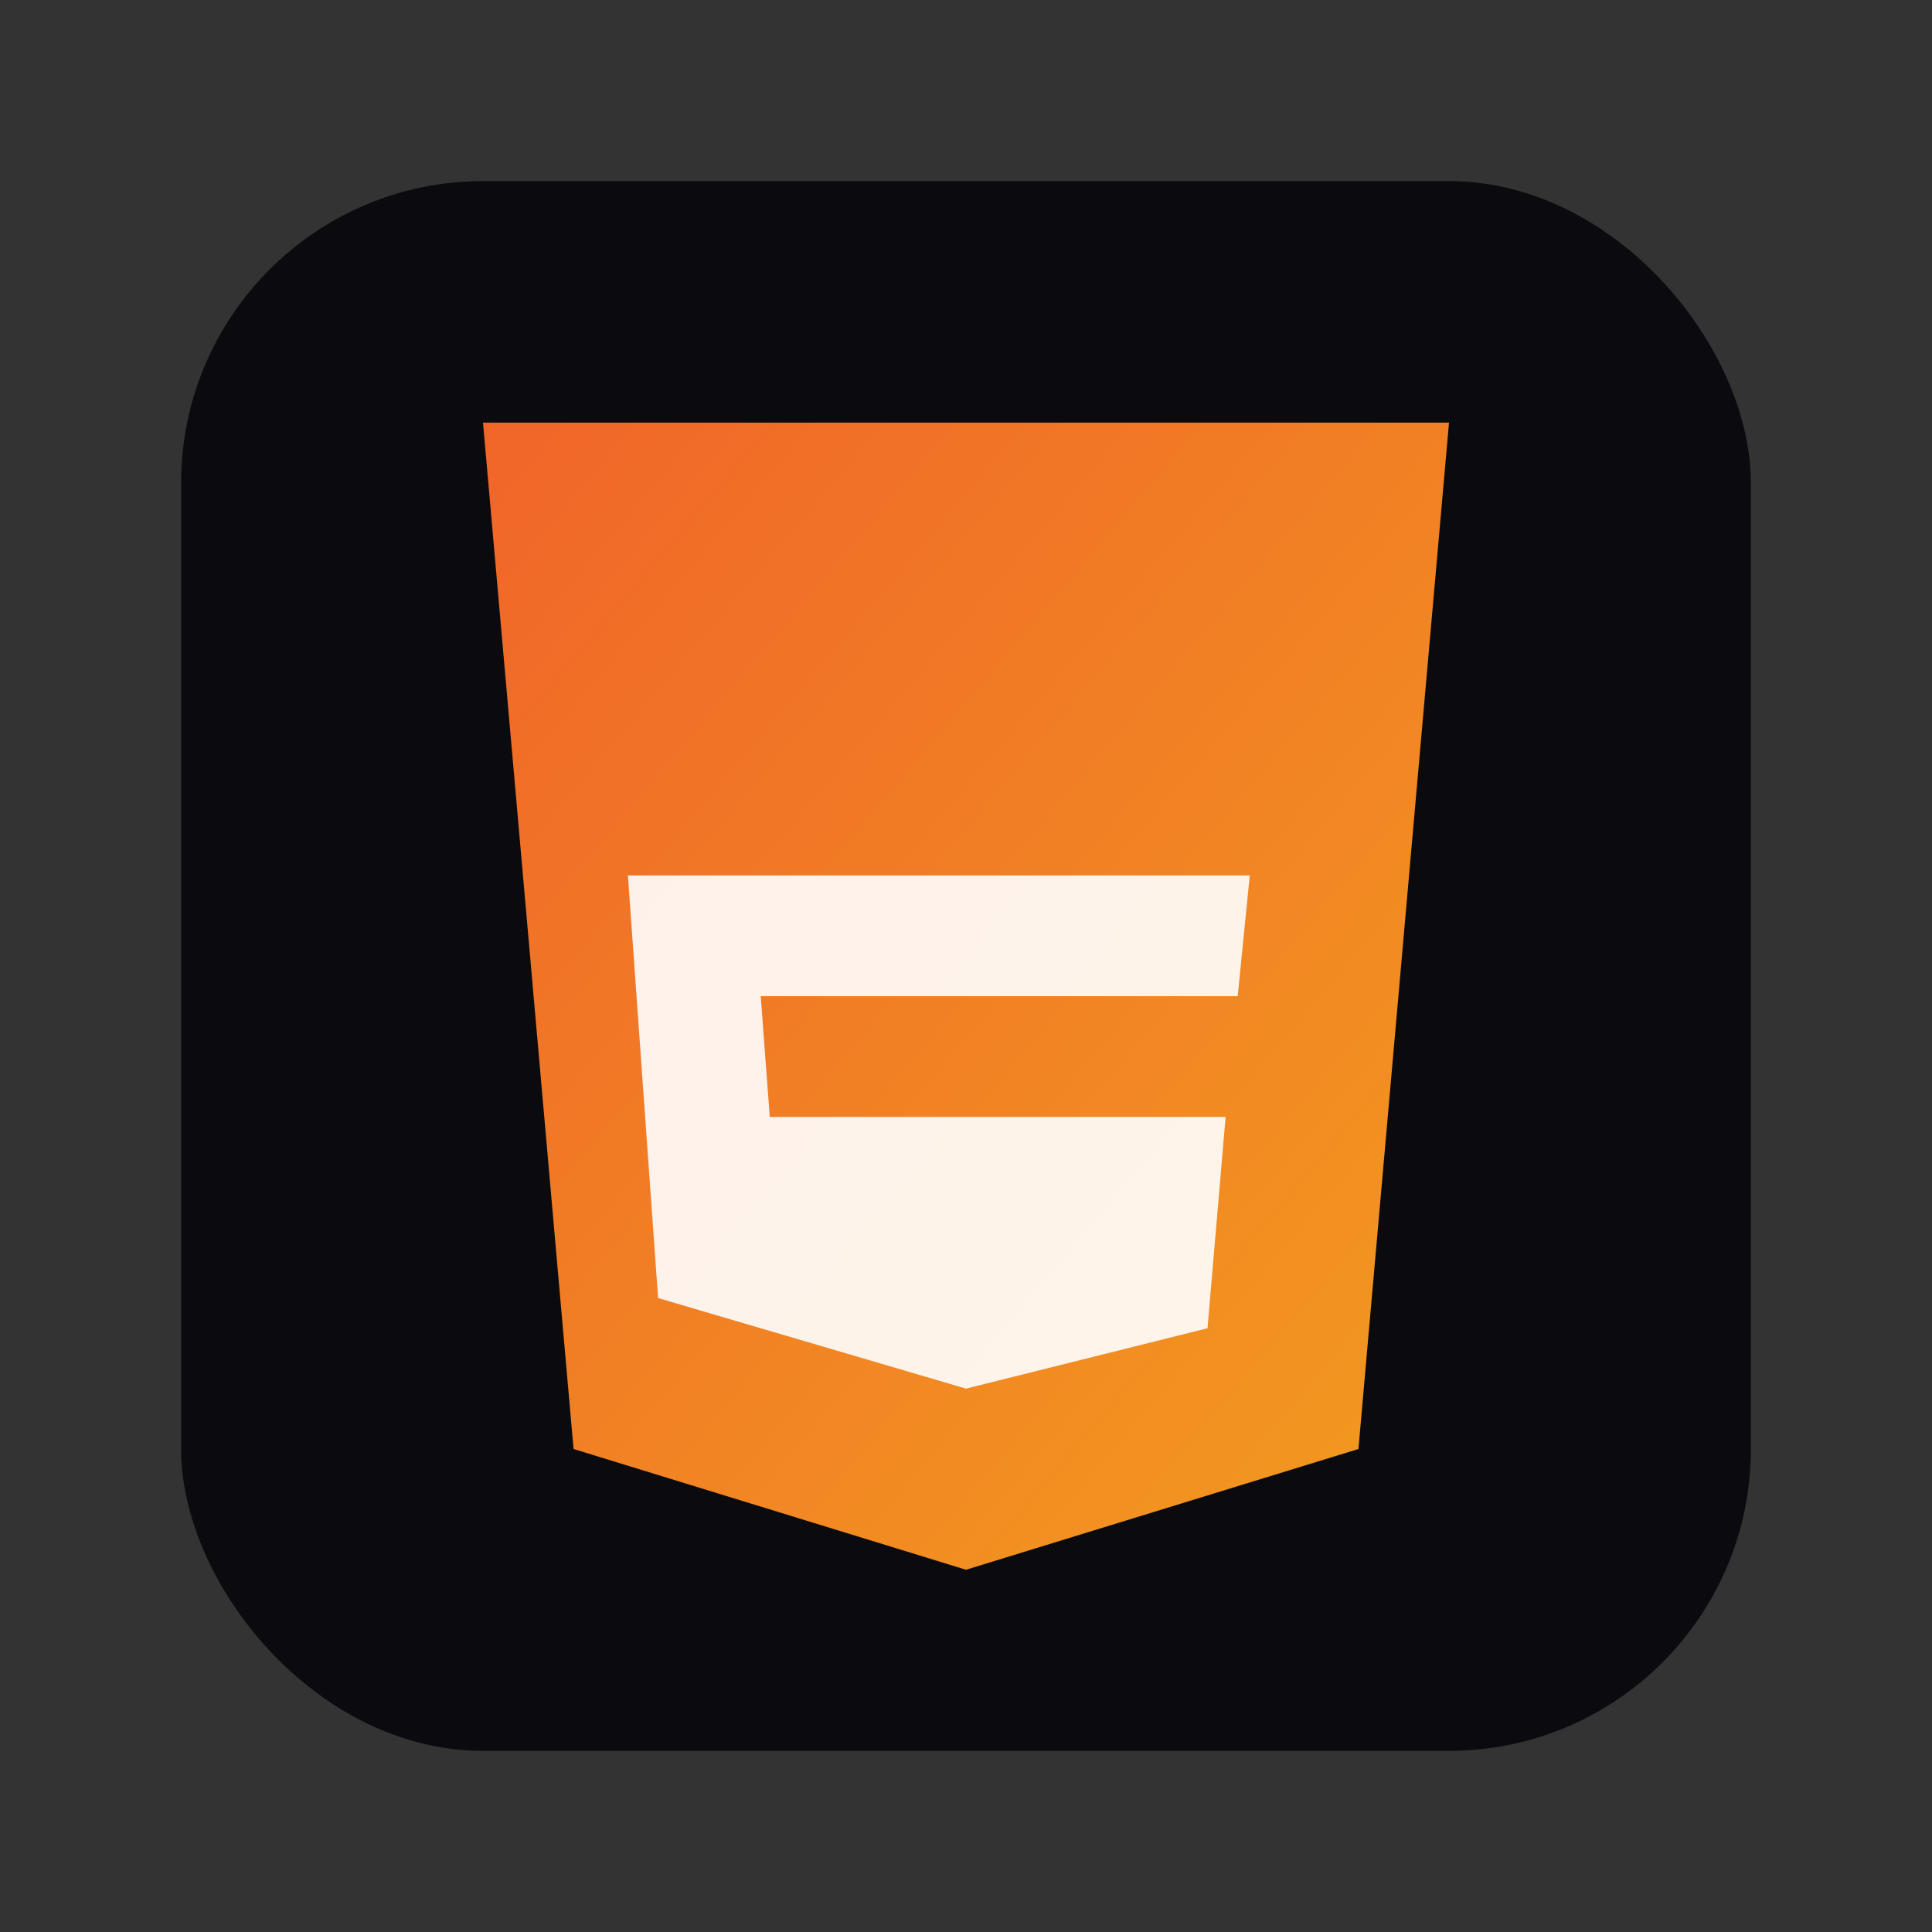 <svg xmlns="http://www.w3.org/2000/svg" width="64" height="64" viewBox="0 0 64 64">
  <rect x="0" y="0" width="64" height="64" fill="#333333" stroke="none"/>
  <defs>
    <linearGradient id="o" x1="0" y1="0" x2="1" y2="1">
      <stop offset="0" stop-color="#f16529"/>
      <stop offset="1" stop-color="#f29c1f"/>
    </linearGradient>
  </defs>
  <rect x="6" y="6" width="52" height="52" rx="10" fill="#0b0b0f"/>
  <path d="M16 14h32l-3 34-13 4-13-4-3-34z" fill="url(#o)"/>
  <path d="M32 46l8-2 .6-7H25.5l-.3-4H41l.4-4H20.8l1 14L32 46z" fill="#fff" opacity="0.9"/>
</svg>
